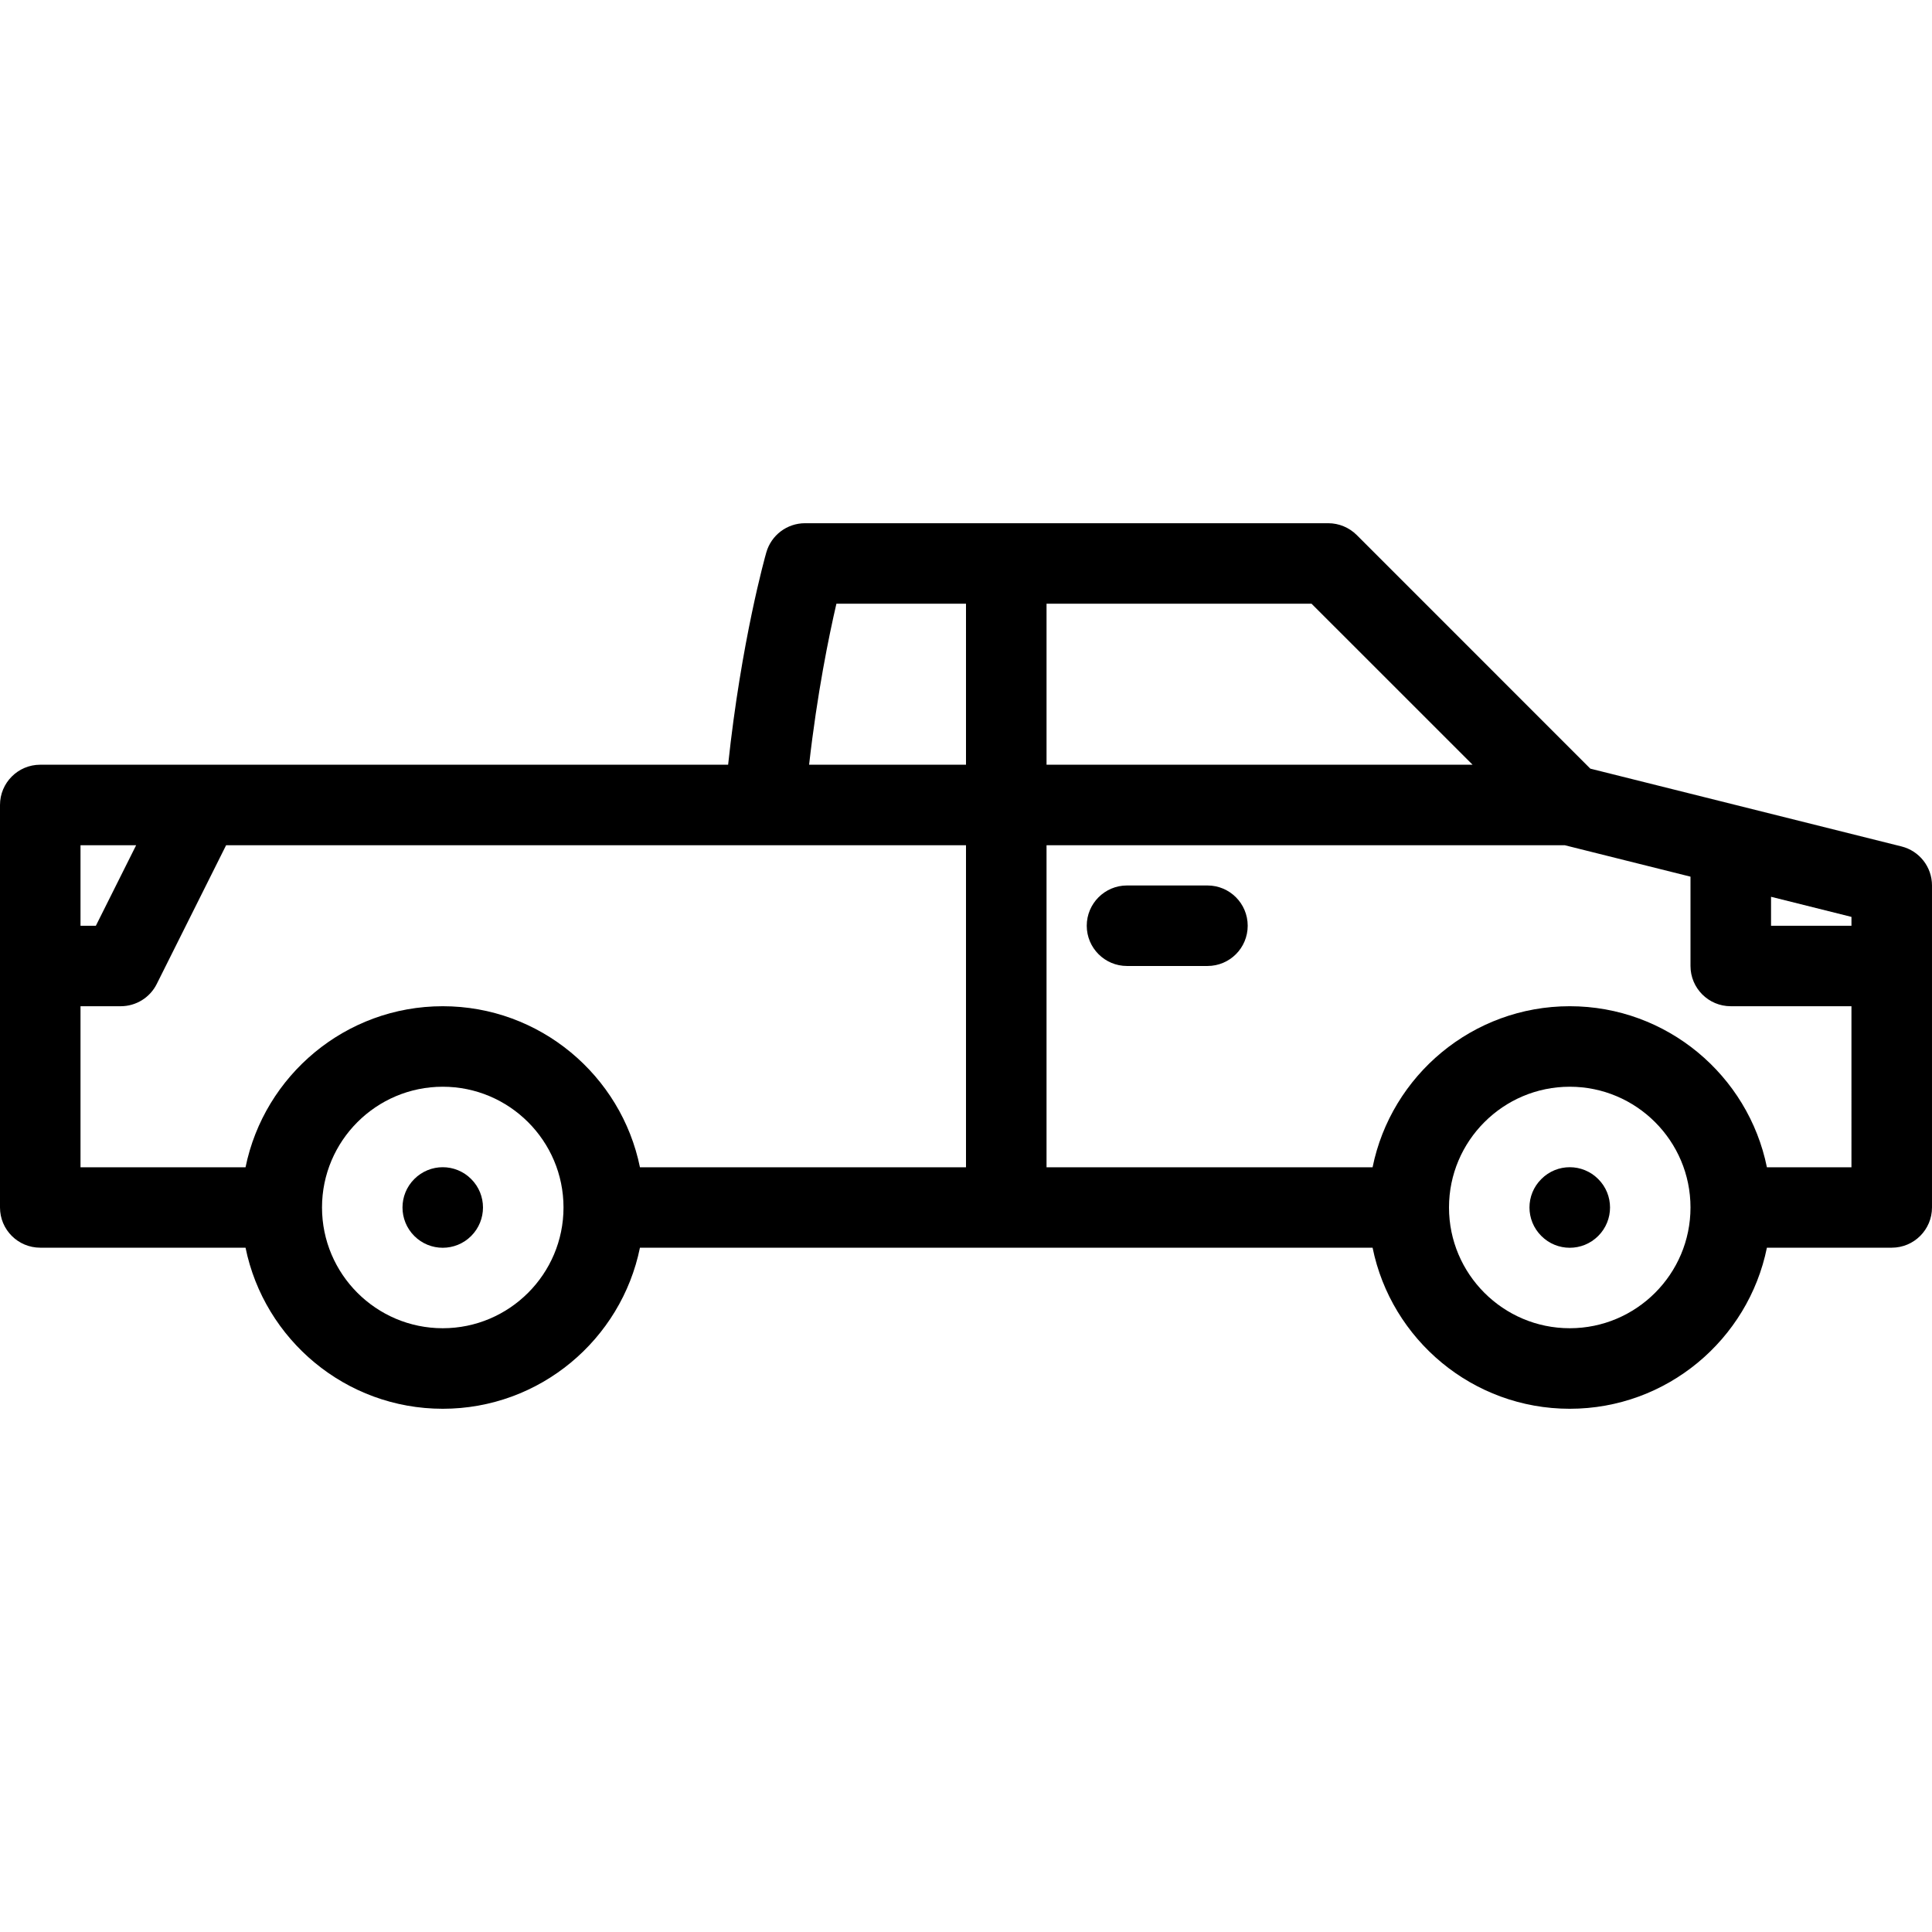 <!-- icon666.com - MILLIONS vector ICONS FREE --><svg version="1.1" id="Layer_1" xmlns="http://www.w3.org/2000/svg" xmlns:xlink="http://www.w3.org/1999/xlink" x="0px" y="0px" viewBox="0 0 511.991 511.991" style="enable-background:new 0 0 511.991 511.991;" xml:space="preserve"><g><g><g><path d="M503.912,224.312l-82.468-20.617l-61.904-61.913c-2.016-2-4.719-3.125-7.547-3.125H213.331 c-4.765,0-8.953,3.164-10.257,7.75c-0.297,1.023-6.633,23.523-10.117,56.249h-0.148H10.664C4.773,202.656,0,207.437,0,213.327 v106.662c0,5.891,4.773,10.656,10.664,10.656h54.405c4.961,24.328,26.507,42.688,52.265,42.688 c25.75,0,47.304-18.359,52.257-42.688h97.061h0.008c0,0,0.008,0,0.016,0h97.068c4.938,24.328,26.499,42.688,52.248,42.688 c25.75,0,47.312-18.359,52.25-42.688h33.093c5.875,0,10.656-4.766,10.656-10.656v-85.333 C511.99,229.765,508.662,225.499,503.912,224.312z M21.336,223.992h14.742l-10.672,21.335h-4.07V223.992z M117.333,351.989 c-17.648,0-31.999-14.359-31.999-32c0-17.64,14.351-31.999,31.999-31.999c17.641,0,32,14.359,32,31.999 C149.333,337.63,134.974,351.989,117.333,351.989z M255.995,309.333H169.59c-4.953-24.326-26.507-42.678-52.257-42.678 c-25.757,0-47.304,18.352-52.265,42.679H21.335v-42.679h10.664c4.039,0,7.734-2.281,9.539-5.891l18.383-36.773h132.888h9.852 h53.334V309.333z M255.995,202.656h-41.578c2.133-18.882,5.243-34.07,7.235-42.663h34.343V202.656z M277.339,159.993h70.232 l42.671,42.663H277.339V159.993z M415.991,351.989c-17.64,0-31.998-14.359-31.998-32c0-17.64,14.358-31.999,31.998-31.999 c17.641,0,32,14.359,32,31.999C447.991,337.63,433.632,351.989,415.991,351.989z M490.646,309.334h-22.405 c-4.938-24.327-26.5-42.679-52.25-42.679c-25.749,0-47.311,18.352-52.248,42.679h-86.404v-85.342h137.34l33.312,8.328v23.671 c0,5.891,4.781,10.664,10.656,10.664h31.999V309.334z M490.647,245.327h-0.001h-21.311v-7.672l21.312,5.328V245.327z"></path><path d="M109.787,312.458c-4.164,4.156-4.164,10.906,0,15.078s10.921,4.172,15.085,0c4.164-4.172,4.164-10.922,0-15.078 C120.708,308.271,113.951,308.271,109.787,312.458z"></path><path d="M408.461,312.458c-4.188,4.156-4.188,10.906,0,15.078c4.155,4.172,10.905,4.172,15.077,0s4.172-10.922,0-15.078 C419.366,308.271,412.616,308.271,408.461,312.458z"></path><path d="M319.993,234.656H298.65c-5.875,0-10.656,4.781-10.656,10.671c0,5.89,4.781,10.664,10.656,10.664h21.343 c5.891,0,10.656-4.773,10.656-10.664C330.649,239.436,325.884,234.656,319.993,234.656z"></path></g></g></g></svg>